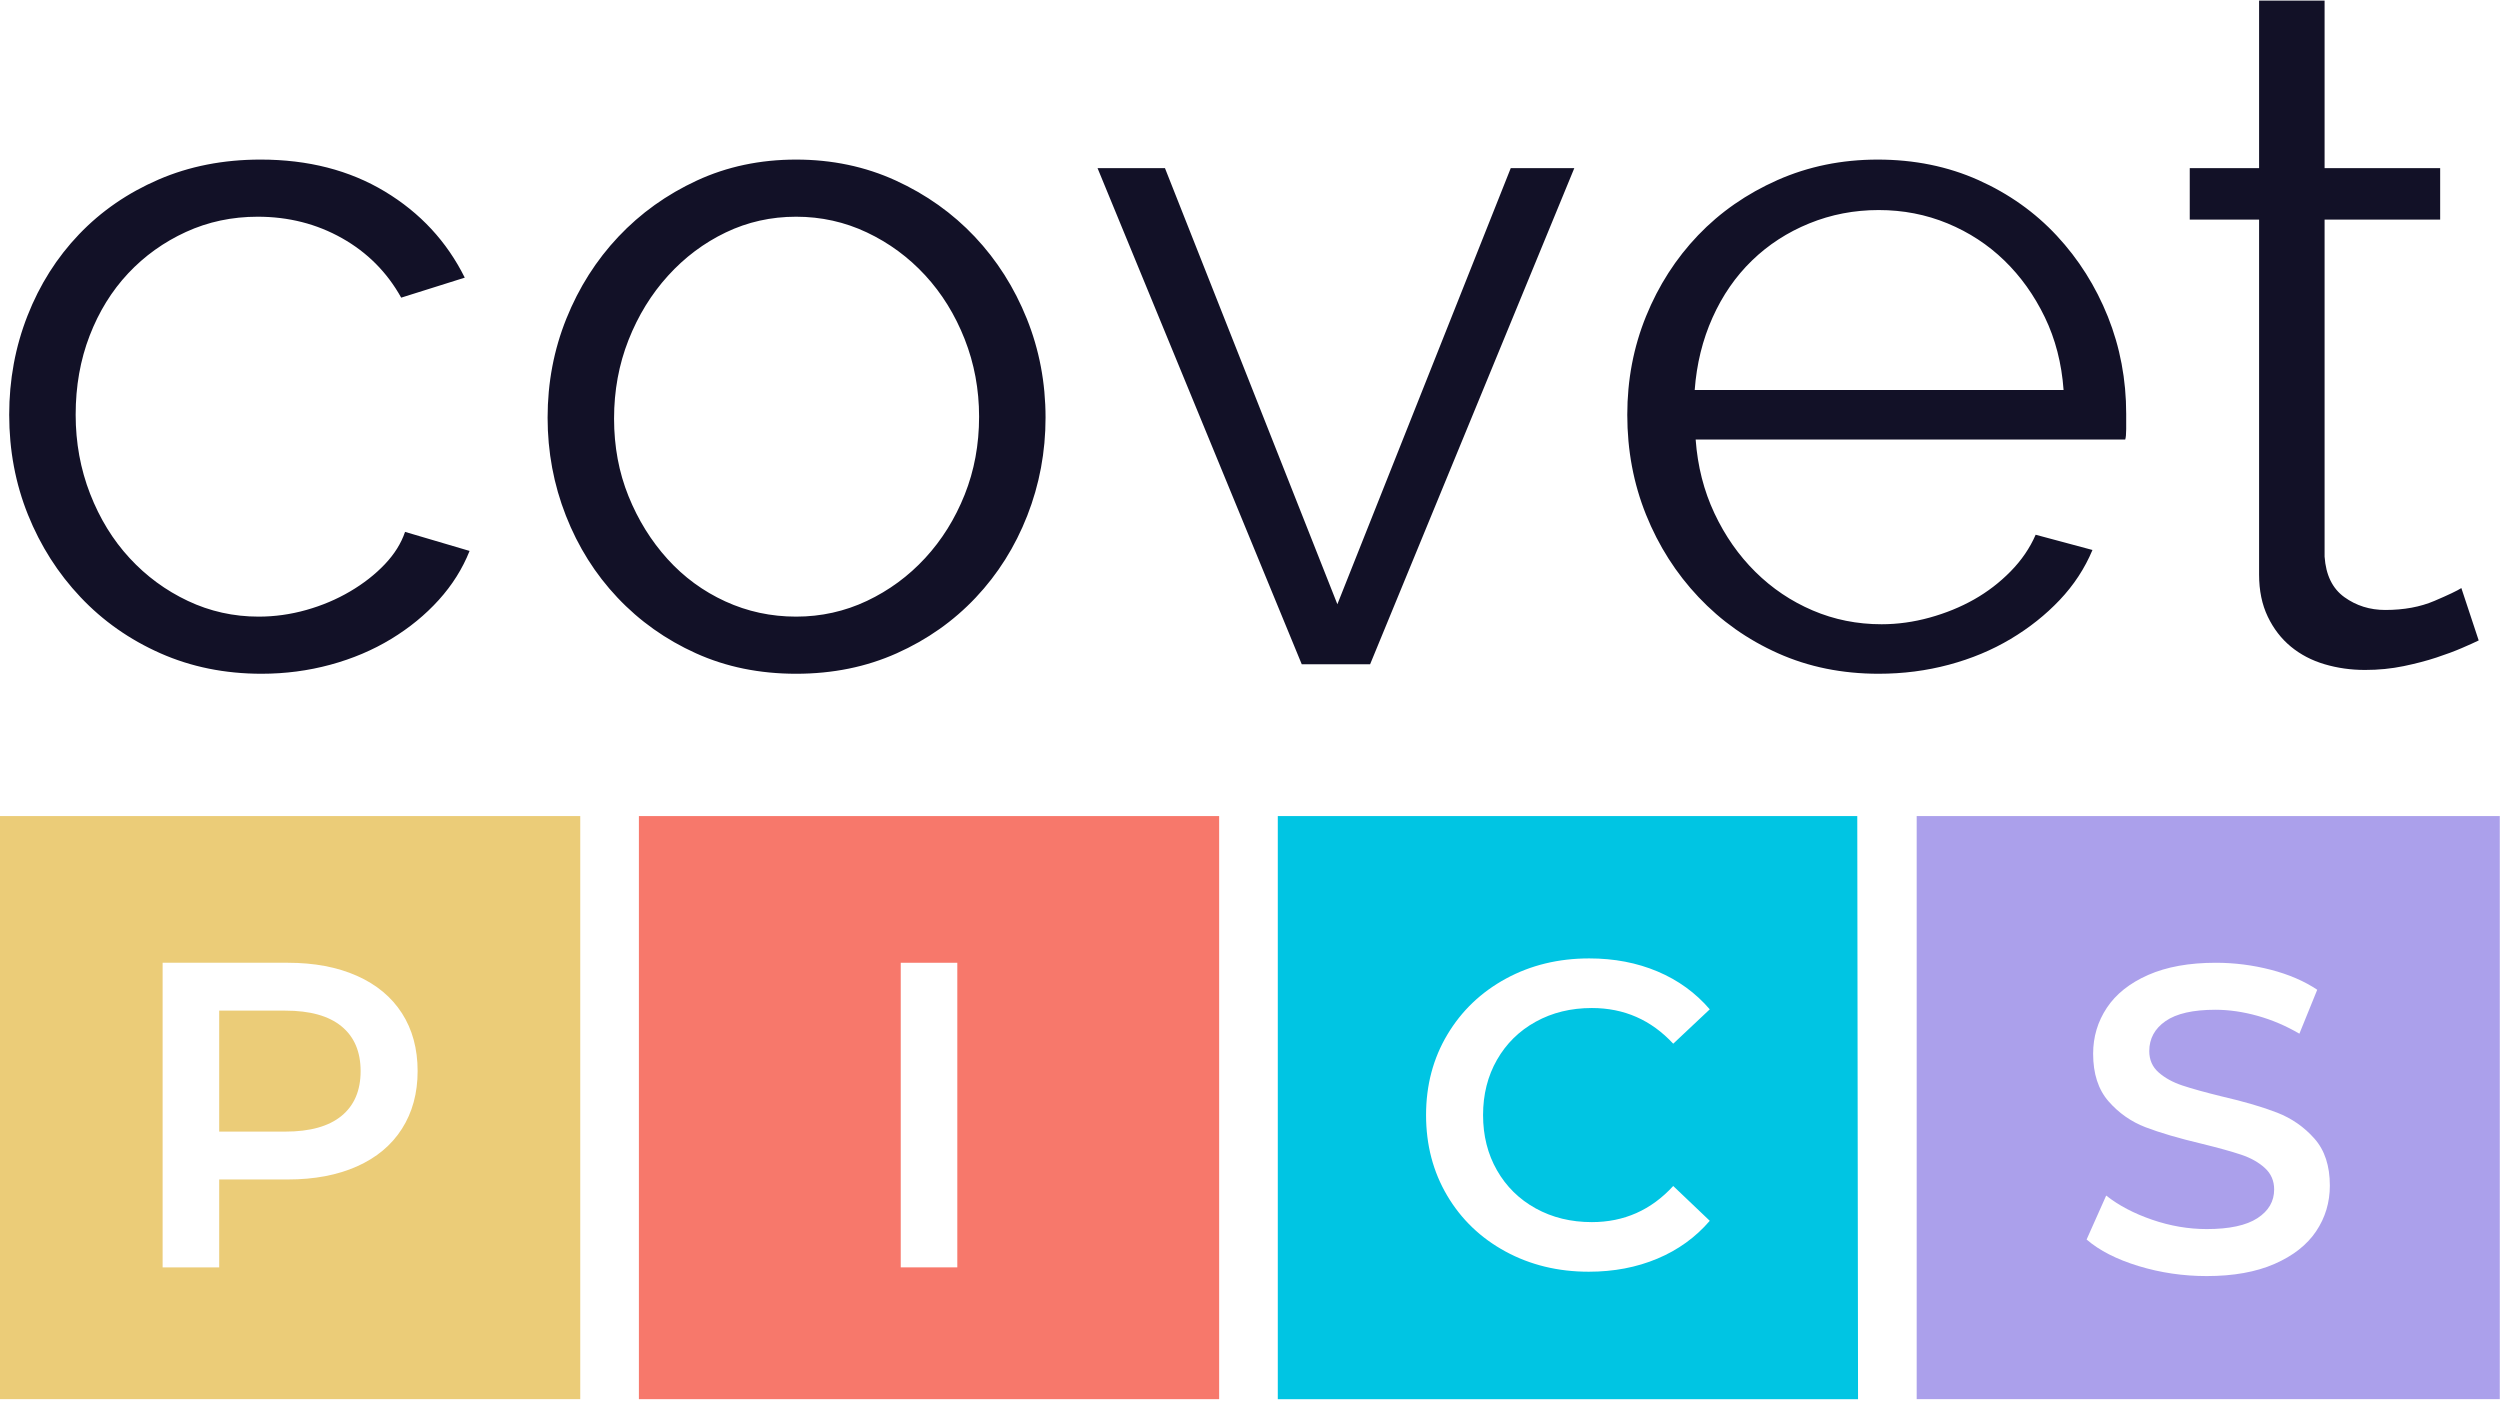 <?xml version="1.0" encoding="UTF-8"?>
<svg viewBox="0 0 776 435" version="1.1" xmlns="http://www.w3.org/2000/svg" xmlns:xlink="http://www.w3.org/1999/xlink">
    <!-- Generator: Sketch 59.1 (86144) - https://sketch.com -->
    <title>covet.plcs</title>
    <desc>Created with Sketch.</desc>
    <g id="Symbols" stroke="none" stroke-width="1" fill="none" fill-rule="evenodd">
        <g id="Covet.pics" transform="translate(-361, -232)">
            <g id="covet.plcs" transform="translate(361, 232.177)">
                <path d="M594.938,434.124 L594.938,253.131 L775.931,253.131 L775.931,434.124 L594.938,434.124 Z M684.961,395.915 C693.246,395.915 700.269,394.655 706.032,392.133 C711.795,389.612 716.095,386.235 718.931,382.003 C721.768,377.771 723.186,373.043 723.186,367.821 C723.186,361.698 721.588,356.835 718.391,353.233 C715.194,349.632 711.345,346.953 706.843,345.197 C702.34,343.441 696.577,341.752 689.554,340.132 C684.421,338.871 680.369,337.745 677.398,336.755 C674.426,335.764 671.972,334.414 670.036,332.703 C668.1,330.992 667.132,328.786 667.132,326.084 C667.132,322.212 668.821,319.106 672.197,316.765 C675.574,314.423 680.729,313.253 687.663,313.253 C691.895,313.253 696.262,313.883 700.765,315.144 C705.267,316.404 709.589,318.25 713.731,320.682 L719.269,307.04 C715.217,304.338 710.4,302.267 704.817,300.826 C699.234,299.386 693.561,298.665 687.798,298.665 C679.514,298.665 672.513,299.926 666.795,302.447 C661.077,304.969 656.8,308.368 653.963,312.645 C651.127,316.922 649.708,321.672 649.708,326.895 C649.708,333.108 651.307,338.038 654.503,341.685 C657.7,345.332 661.527,348.011 665.984,349.721 C670.442,351.432 676.272,353.143 683.476,354.854 C688.608,356.115 692.66,357.24 695.632,358.231 C698.603,359.221 701.057,360.595 702.993,362.351 C704.929,364.106 705.897,366.335 705.897,369.036 C705.897,372.728 704.164,375.7 700.697,377.951 C697.23,380.202 691.985,381.328 684.961,381.328 C679.289,381.328 673.638,380.36 668.01,378.424 C662.382,376.488 657.632,373.989 653.76,370.927 L647.682,384.569 C651.644,387.991 657.025,390.738 663.823,392.809 C670.622,394.88 677.668,395.915 684.961,395.915 Z" id="Clip-28" fill="#ABA0EB"></path>
                <path d="M396.627,253.131 L576.499,253.131 L576.735,434.125 L396.627,434.125 L396.627,253.131 Z M493.164,394.565 C500.908,394.565 507.999,393.214 514.438,390.512 C520.876,387.811 526.301,383.894 530.713,378.762 L519.368,367.956 C512.524,375.43 504.105,379.167 494.11,379.167 C487.626,379.167 481.818,377.748 476.686,374.912 C471.553,372.075 467.546,368.136 464.665,363.093 C461.783,358.051 460.342,352.333 460.342,345.94 C460.342,339.546 461.783,333.828 464.665,328.786 C467.546,323.743 471.553,319.804 476.686,316.967 C481.818,314.131 487.626,312.712 494.11,312.712 C504.105,312.712 512.524,316.404 519.368,323.788 L530.713,313.118 C526.301,307.985 520.899,304.068 514.505,301.367 C508.112,298.665 501.043,297.315 493.299,297.315 C483.754,297.315 475.132,299.408 467.433,303.595 C459.735,307.783 453.679,313.568 449.267,320.952 C444.854,328.336 442.648,336.665 442.648,345.94 C442.648,355.214 444.832,363.544 449.199,370.927 C453.566,378.311 459.599,384.097 467.298,388.284 C474.997,392.471 483.619,394.565 493.164,394.565 Z" id="Clip-25" fill="#00C5E3"></path>
                <path d="M198.314,434.124 L198.314,253.131 L378.423,253.131 L378.423,434.124 L198.314,434.124 Z M279.589,298.665 L279.589,393.214 L297.148,393.214 L297.148,298.665 L279.589,298.665 Z" id="Clip-22" fill="#F7786B"></path>
                <path d="M1.42108547e-14,434.124 L1.42108547e-14,253.131 L180.109,253.131 L180.109,434.124 L1.42108547e-14,434.124 Z M89.379,298.665 L50.479,298.665 L50.479,393.214 L68.038,393.214 L68.038,365.93 L89.379,365.93 C97.573,365.93 104.709,364.579 110.787,361.878 C116.866,359.176 121.525,355.282 124.767,350.194 C128.009,345.107 129.63,339.141 129.63,332.298 C129.63,325.364 128.009,319.376 124.767,314.333 C121.525,309.291 116.866,305.419 110.787,302.717 C104.709,300.016 97.573,298.665 89.379,298.665 Z M88.569,351.072 L68.038,351.072 L68.038,313.523 L88.569,313.523 C96.222,313.523 102.031,315.144 105.993,318.385 C109.955,321.627 111.936,326.264 111.936,332.298 C111.936,338.331 109.955,342.968 105.993,346.21 C102.031,349.451 96.222,351.072 88.569,351.072 Z" id="Clip-19" fill="#EBCC78"></path>
                <path d="M247.109,49.358 C258.268,49.358 268.582,51.528 278.051,55.861 C287.514,60.196 295.688,66.01 302.566,73.298 C309.441,80.589 314.822,89.063 318.709,98.716 C322.597,108.373 324.539,118.619 324.539,129.455 C324.539,140.093 322.642,150.244 318.858,159.897 C315.071,169.551 309.741,178.026 302.863,185.314 C295.988,192.605 287.813,198.37 278.348,202.603 C268.88,206.839 258.468,208.959 247.109,208.959 C235.747,208.959 225.382,206.839 216.016,202.603 C206.645,198.37 198.527,192.605 191.652,185.314 C184.774,178.026 179.442,169.551 175.657,159.897 C171.867,150.244 169.976,140.093 169.976,129.455 C169.976,118.619 171.919,108.373 175.806,98.716 C179.693,89.063 185.074,80.589 191.949,73.298 C198.824,66.01 206.945,60.196 216.313,55.861 C225.682,51.528 235.944,49.358 247.109,49.358 Z M582.837,49.358 C594.196,49.358 604.61,51.478 614.078,55.711 C623.541,59.952 631.664,65.715 638.442,73.003 C645.217,80.294 650.498,88.668 654.289,98.126 C658.07,107.583 659.97,117.63 659.97,128.271 L659.97,133.001 C659.97,134.578 659.867,135.659 659.67,136.25 L526.332,136.25 C526.932,144.528 528.874,152.167 532.164,159.155 C535.452,166.152 539.685,172.211 544.869,177.333 C550.05,182.458 555.977,186.45 562.657,189.303 C569.333,192.161 576.456,193.59 584.034,193.59 C589.012,193.59 593.996,192.901 598.98,191.521 C603.959,190.143 608.546,188.268 612.733,185.905 C616.918,183.541 620.702,180.637 624.092,177.185 C627.48,173.74 630.073,169.945 631.867,165.806 L649.504,170.536 C647.114,176.253 643.721,181.426 639.339,186.053 C634.955,190.684 629.871,194.725 624.092,198.169 C618.309,201.621 611.933,204.28 604.958,206.149 C597.981,208.021 590.706,208.958 583.137,208.958 C571.775,208.958 561.358,206.838 551.895,202.602 C542.424,198.369 534.204,192.555 527.229,185.165 C520.251,177.776 514.824,169.256 510.937,159.601 C507.049,149.949 505.107,139.606 505.107,128.568 C505.107,117.732 507.049,107.537 510.937,97.977 C514.824,88.422 520.205,80.051 527.08,72.854 C533.958,65.666 542.178,59.952 551.746,55.711 C561.312,51.478 571.672,49.358 582.837,49.358 Z M80.884,49.356 C95.631,49.356 108.487,52.66 119.45,59.26 C130.409,65.862 138.681,74.776 144.262,86.006 L124.531,92.214 C120.146,84.334 114.017,78.175 106.145,73.742 C98.271,69.309 89.553,67.091 79.988,67.091 C72.013,67.091 64.59,68.671 57.715,71.821 C50.837,74.974 44.859,79.261 39.777,84.677 C34.693,90.099 30.706,96.549 27.818,104.035 C24.928,111.526 23.485,119.7 23.485,128.566 C23.485,137.24 24.979,145.415 27.967,153.098 C30.957,160.78 35.039,167.431 40.226,173.047 C45.404,178.664 51.437,183.097 58.312,186.346 C65.189,189.599 72.513,191.225 80.285,191.225 C85.266,191.225 90.199,190.536 95.083,189.156 C99.967,187.781 104.503,185.857 108.687,183.394 C112.872,180.93 116.459,178.123 119.45,174.968 C122.44,171.818 124.531,168.466 125.728,164.919 L145.758,170.832 C143.562,176.351 140.377,181.424 136.193,186.052 C132.006,190.685 127.073,194.723 121.394,198.17 C115.713,201.62 109.435,204.281 102.558,206.15 C95.683,208.02 88.554,208.957 81.182,208.957 C69.822,208.957 59.36,206.839 49.791,202.603 C40.226,198.37 31.951,192.554 24.979,185.166 C17.999,177.778 12.572,169.257 8.684,159.6 C4.8,149.948 2.855,139.604 2.855,128.566 C2.855,117.731 4.746,107.485 8.536,97.83 C12.32,88.178 17.653,79.755 24.531,72.558 C31.406,65.37 39.629,59.703 49.194,55.564 C58.76,51.428 69.323,49.356 80.884,49.356 Z M721.553,-4.26325641e-14 L721.553,52.018 L757.427,52.018 L757.427,67.978 L721.553,67.978 L721.553,172.605 C721.95,178.321 723.989,182.506 727.682,185.167 C731.367,187.825 735.603,189.157 740.387,189.157 C746.165,189.157 751.246,188.222 755.633,186.347 C760.015,184.478 762.808,183.146 764.005,182.357 L769.386,198.614 C768.189,199.203 766.442,199.995 764.153,200.978 C761.86,201.967 759.221,202.95 756.233,203.933 C753.243,204.922 749.85,205.808 746.068,206.594 C742.278,207.377 738.293,207.775 734.109,207.775 C729.722,207.775 725.537,207.183 721.553,206.002 C717.563,204.819 714.078,203.001 711.087,200.535 C708.1,198.074 705.706,194.97 703.913,191.226 C702.119,187.484 701.222,183.146 701.222,178.221 L701.222,67.978 L679.697,67.978 L679.697,52.018 L701.222,52.018 L701.222,-4.26325641e-14 L721.553,-4.26325641e-14 Z M361.606,52.018 L415.12,187.381 L468.934,52.018 L488.663,52.018 L425.285,206.002 L404.058,206.002 L340.68,52.018 L361.606,52.018 Z M247.109,67.093 C239.334,67.093 232.057,68.717 225.285,71.969 C218.504,75.219 212.526,79.703 207.347,85.416 C202.161,91.133 198.079,97.784 195.088,105.366 C192.101,112.954 190.604,121.08 190.604,129.749 C190.604,138.421 192.101,146.449 195.088,153.837 C198.079,161.226 202.115,167.728 207.196,173.344 C212.28,178.96 218.258,183.347 225.136,186.497 C232.011,189.65 239.334,191.225 247.109,191.225 C254.881,191.225 262.204,189.598 269.082,186.349 C275.957,183.096 281.984,178.663 287.168,173.047 C292.349,167.433 296.436,160.882 299.427,153.394 C302.414,145.909 303.911,137.832 303.911,129.157 C303.911,120.689 302.414,112.657 299.427,105.069 C296.436,97.486 292.349,90.884 287.168,85.268 C281.984,79.652 275.957,75.219 269.082,71.969 C262.204,68.717 254.881,67.093 247.109,67.093 Z M583.137,65.023 C575.559,65.023 568.384,66.403 561.609,69.162 C554.832,71.922 548.905,75.764 543.821,80.688 C538.739,85.613 534.652,91.526 531.564,98.42 C528.471,105.32 526.632,112.805 526.035,120.882 L640.536,120.882 C639.939,112.608 637.994,105.068 634.706,98.272 C631.419,91.475 627.231,85.613 622.15,80.688 C617.069,75.764 611.185,71.922 604.51,69.162 C597.832,66.403 590.706,65.023 583.137,65.023 Z" id="Combined-Shape" fill="#121127"></path>
            </g>
        </g>
    </g>
</svg>